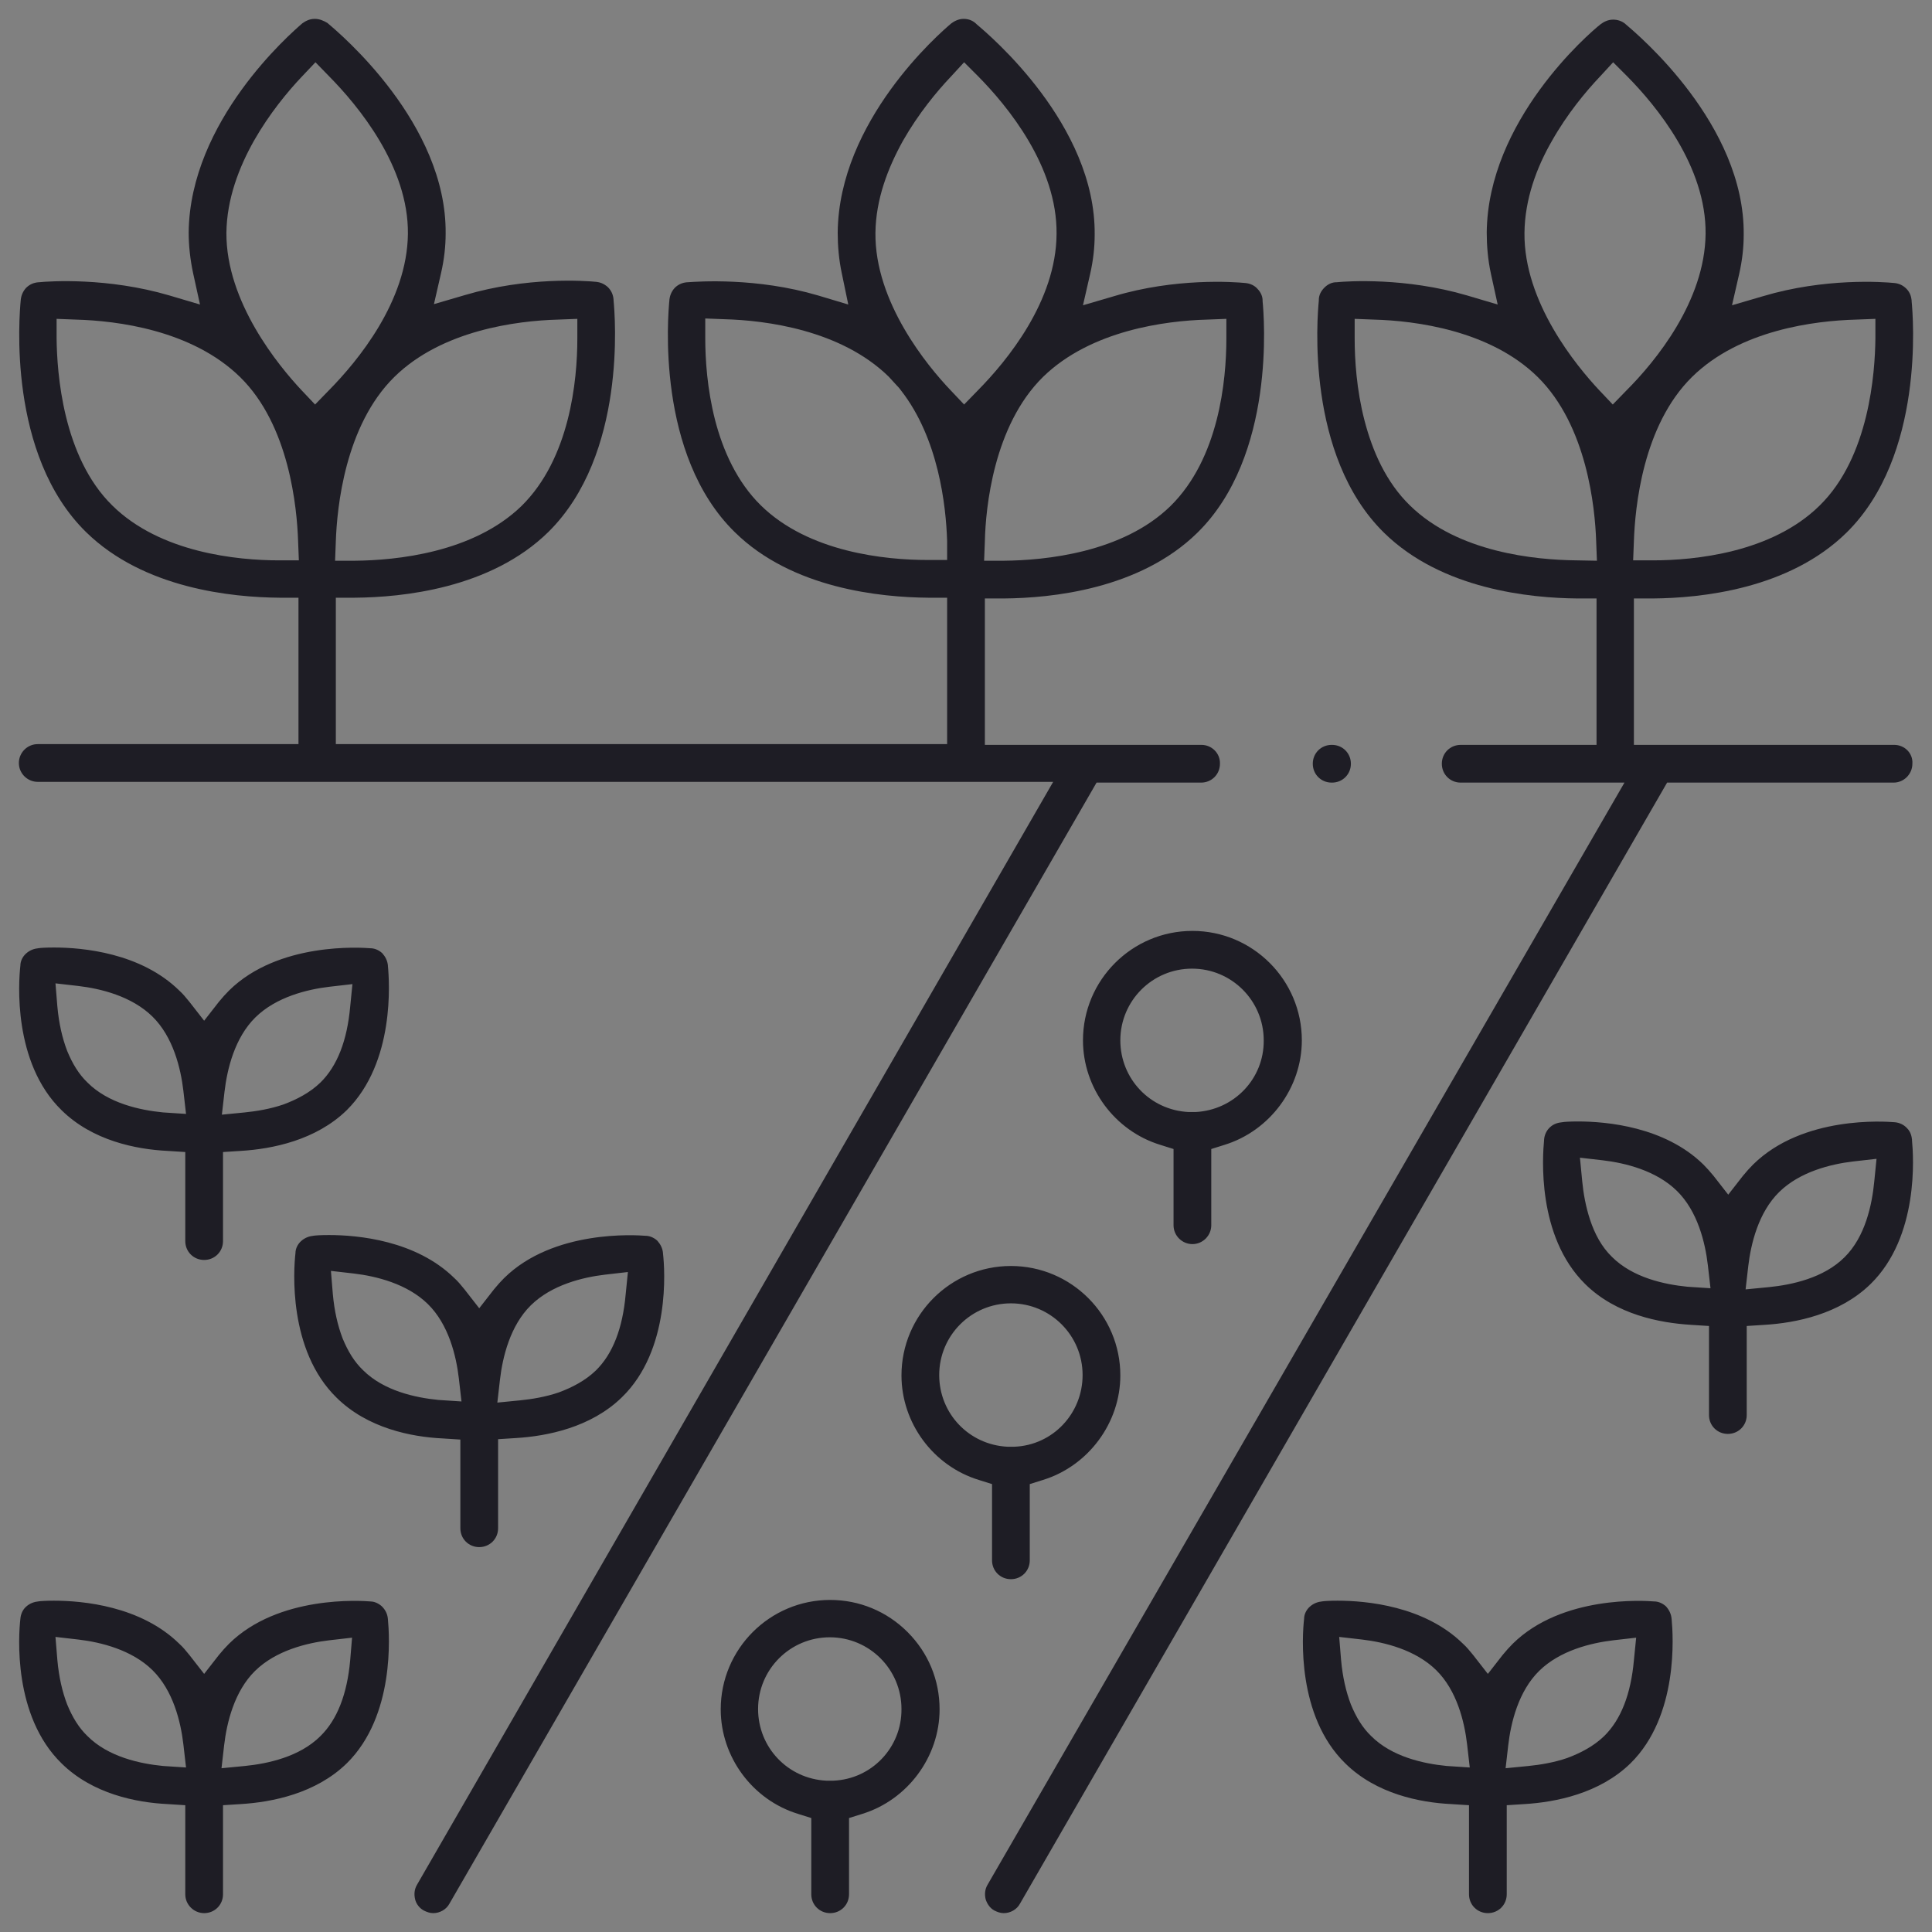 <svg id="Capa_1" xmlns="http://www.w3.org/2000/svg" width="512" height="512" viewBox="0 0 512 512"><rect x="0" y="0" width="512" height="512" fill="#808080" stroke="none"/><style>.st1{fill:#1e1d25}</style><path d="M12.7 297.5z" fill="#1e1d25" stroke="#fff" stroke-width="10" stroke-miterlimit="10"/><path class="st1" d="M102.8 429.1c-.1-1.4-.7-2.5-1.6-3.4-1.1-1-2.3-1.3-3-1.3-2.5-.2-24.4-1.7-37.5 11.2-.9.9-1.8 1.9-2.7 3l-3.9 5-3.9-5c-.9-1.1-1.7-2.1-2.7-3-10.2-10-25.6-11.4-33.2-11.4-2.2 0-3.7.1-4.2.2-.9.1-2.1.4-3.2 1.4-.9.8-1.4 2-1.5 3.2-.5 4.3-2 25.7 10.9 38.3 8.2 8.1 19.8 10.4 28.1 10.8l4.7.3V502c0 2.8 2.3 5 5 5 2.8 0 5-2.2 5-5v-23.6l4.7-.3c8.3-.5 19.9-2.8 28.1-10.8 12.8-12.6 11.3-34 10.9-38.2zM43.2 468c-6.1-.6-14.5-2.4-20-7.9-2.3-2.2-4-5-5.4-8.4-1.3-3.4-2.2-7.3-2.6-11.8l-.5-6.1 6.1.7c5.9.7 14.1 2.7 19.6 8.1s7.5 13.7 8.2 19.7l.7 6.1-6.1-.4zm49.6-28c-.8 8.9-3.4 15.7-7.9 20.1-5.5 5.5-14 7.3-20 7.9l-6.2.6.7-6.1c.7-6 2.7-14.3 8.2-19.7s13.7-7.4 19.6-8.1l6.1-.7-.5 6zM443 429.1c-.1-1.4-.7-2.5-1.5-3.4-1.1-1-2.3-1.3-3.1-1.3-2.5-.2-24.4-1.7-37.5 11.2-.9.9-1.8 1.9-2.7 3l-3.9 5-3.9-5c-.9-1.1-1.7-2.1-2.7-3-10.2-10-25.6-11.4-33.2-11.4-2.2 0-3.7.1-4.2.2-.9.1-2.1.4-3.2 1.4-.9.8-1.5 2-1.5 3.2-.5 4.3-2 25.7 10.9 38.3 8.2 8.1 19.8 10.4 28.1 10.8l4.7.3V502c0 2.8 2.2 5 5 5s5-2.2 5-5v-23.6l4.7-.3c8.3-.5 19.9-2.8 28.1-10.8 12.8-12.6 11.3-34 10.9-38.2zM383.4 468c-6.1-.6-14.5-2.4-20-7.9-2.3-2.2-4-5-5.4-8.4-1.3-3.4-2.2-7.3-2.6-11.8l-.5-6.1 6.1.7c5.9.7 14.1 2.7 19.6 8.1s7.5 13.7 8.2 19.7l.7 6.1-6.1-.4zm49.6-28c-.8 8.9-3.4 15.7-7.9 20.1-2.8 2.7-6.3 4.5-9.8 5.8-3.5 1.2-7.2 1.8-10.2 2.1l-6.1.6.7-6.1c.7-6 2.7-14.3 8.2-19.7s13.7-7.4 19.6-8.1l6.1-.7-.6 6zM175.7 332.2v-.1c-.1-1.3-.7-2.4-1.5-3.3-1.1-1-2.3-1.3-3.1-1.3-2.5-.2-24.4-1.7-37.5 11.2-.9.9-1.8 1.9-2.7 3l-3.9 5-3.9-5c-.9-1.1-1.7-2.1-2.7-3-10.2-10-25.6-11.4-33.2-11.4-2.2 0-3.7.1-4.2.2-.9.1-2.1.4-3.2 1.4-.9.8-1.5 2-1.5 3.2-.5 4.3-2 25.7 10.9 38.3 8.2 8.1 19.8 10.4 28.1 10.8l4.7.3V405c0 2.8 2.2 5 5 5s5-2.2 5-5v-23.6l4.7-.3c8.3-.5 19.9-2.8 28.1-10.8 12.9-12.5 11.4-33.9 10.9-38.1zM116.2 371c-6.1-.6-14.5-2.4-20-7.9-2.3-2.2-4-5-5.4-8.4-1.3-3.4-2.2-7.3-2.6-11.8l-.5-6.1 6.1.7c5.9.7 14.1 2.7 19.6 8.1s7.5 13.7 8.2 19.7l.7 6.1-6.1-.4zm49.6-27.9c-.8 8.9-3.4 15.7-7.9 20.1-2.8 2.7-6.3 4.5-9.8 5.8-3.5 1.2-7.2 1.8-10.2 2.1l-6.1.6.7-6.1c.7-6 2.7-14.3 8.2-19.7 5.5-5.4 13.7-7.4 19.6-8.1l6.1-.7-.6 6zM102.8 256v-.1c-.1-1.3-.7-2.4-1.5-3.3-1.1-1-2.3-1.3-3.1-1.3-2.5-.2-24.4-1.7-37.5 11.2-.9.9-1.8 1.9-2.7 3l-3.9 5-3.9-5c-.9-1.1-1.7-2.1-2.7-3-10.2-10-25.6-11.4-33.2-11.4-2.2 0-3.7.1-4.2.2-.9.1-2.1.4-3.2 1.4-.9.8-1.5 2-1.5 3.2-.5 4.3-2 25.7 10.9 38.3 8.2 8.1 19.8 10.4 28.1 10.8l4.7.3v23.6c0 2.8 2.2 5 5 5s5-2.2 5-5v-23.6l4.7-.3c8.3-.5 19.9-2.8 28.1-10.8 12.8-12.7 11.3-34.1 10.9-38.2zm-59.6 38.8c-6.1-.6-14.5-2.4-20-7.9-2.3-2.2-4-5-5.4-8.4-1.3-3.4-2.2-7.3-2.6-11.8l-.5-6.1 6.1.7c5.9.7 14.1 2.7 19.6 8.1s7.5 13.7 8.2 19.7l.7 6.1-6.1-.4zm49.6-28c-.8 8.9-3.4 15.7-7.9 20.1-2.8 2.7-6.3 4.5-9.8 5.8-3.5 1.2-7.2 1.8-10.2 2.1l-6.1.6.7-6.1c.7-6 2.7-14.3 8.2-19.7 5.5-5.4 13.7-7.4 19.6-8.1l6.1-.7-.6 6zM506.7 302.2v-.2c-.1-.8-.3-2-1.3-3-.8-.9-2-1.5-3.3-1.6-2.5-.2-24.3-1.8-37.5 11.2-.9.9-1.8 1.9-2.7 3l-3.9 5-3.9-5c-.9-1.1-1.8-2.1-2.7-3-10.2-10-25.6-11.4-33.2-11.4-2.2 0-3.7.1-4.2.2-.9.1-2.1.3-3.2 1.3-.9.8-1.5 2-1.6 3.3v.1c-.4 4.2-2 25.5 10.9 38.2 8.2 8.1 19.8 10.3 28.1 10.8l4.7.3V375c0 2.8 2.2 5 5 5s5-2.2 5-5v-23.6l4.7-.3c8.3-.5 19.9-2.8 28.1-10.8 12.9-12.6 11.4-33.9 11-38.1zM447.2 341c-6.1-.6-14.5-2.4-20-7.9-2.8-2.7-4.6-6.2-5.8-9.8-1.2-3.6-1.8-7.2-2.1-10.3l-.6-6.2 6.1.7c5.9.7 14.1 2.7 19.6 8.1s7.5 13.7 8.2 19.7l.7 6.1-6.1-.4zm49.5-27.9c-.6 6.2-2.4 14.7-7.9 20.1-5.5 5.5-14 7.3-20 7.9l-6.2.6.7-6.1c.7-6 2.7-14.3 8.2-19.7 5.5-5.4 13.7-7.4 19.6-8.1l6.2-.7-.6 6zM240.5 432.5C235 427 227.7 424 220 424c-16 0-29 13-29 29 0 12.6 8.4 24 20.5 27.7l3.5 1.1V502c0 2.8 2.2 5 5 5s5-2.2 5-5v-20.2l3.5-1.1c12-3.7 20.5-15.1 20.5-27.7 0-7.8-3-15-8.5-20.5zm-19.7 39.4H219c-10.2-.5-18.1-8.8-18.1-19 0-10.5 8.5-19 19-19s19 8.5 19 19c.1 10.2-7.9 18.6-18.1 19zM267.9 335.5c-16 0-29 13-29 29 0 12.6 8.4 24 20.5 27.7l3.5 1.1v20.2c0 2.8 2.2 5 5 5s5-2.2 5-5v-20.2l3.5-1.1c12-3.7 20.5-15.1 20.5-27.7 0-16-13-29-29-29zm.9 47.9H267c-10.2-.5-18.1-8.8-18.1-19 0-10.5 8.5-19 19-19s19 8.5 19 19c0 10.2-7.9 18.6-18.1 19zM316 246.7c-16 0-29 13-29 29 0 12.6 8.4 24 20.5 27.7l3.5 1.1v20.2c0 2.8 2.3 5 5 5 2.8 0 5-2.3 5-5v-20.2l3.5-1.1c12-3.7 20.5-15.1 20.5-27.7 0-16-13-29-29-29zm.8 48H315c-10.2-.5-18.1-8.8-18.1-19 0-10.5 8.5-19 19-19s19 8.5 19 19c.1 10.2-7.9 18.5-18.1 19z"/><path class="st1" d="M318.4 197.4H261v-38.8h5c12.6-.1 36-2.4 51.3-17.4 20.8-20.4 17.7-57.3 17.3-61.4v-.2c0-.8-.3-2-1.4-3.1-.8-.9-2-1.4-3.2-1.5-3-.3-18.5-1.4-34.8 3.5l-8.2 2.4 1.9-8.3c.8-3.5 1.2-7 1.2-10.4.3-29.2-28-53-31.2-55.7l-.1-.1c-.7-.7-1.8-1.4-3.4-1.4-1.5 0-2.6.7-3.3 1.2C249 8.8 222.3 32 222 61.6c0 3.5.3 7.2 1.1 10.9l1.7 8.2-8-2.4c-16.3-4.8-31.7-3.7-34.6-3.5h-.1c-1.3.1-2.4.6-3.3 1.5-1 1.1-1.3 2.3-1.4 3.1v.1c-.4 4.1-3.6 41 17.3 61.5 15.2 15 38.7 17.3 51.3 17.4h5v38.8H89v-38.8h5c12.6-.1 36-2.4 51.3-17.4 20.8-20.5 17.7-57.3 17.3-61.4v-.2c-.1-1.3-.6-2.4-1.5-3.3-1.1-1-2.2-1.3-3-1.4-3-.3-18.4-1.4-34.9 3.5l-8.2 2.4 1.9-8.3c.8-3.5 1.2-7 1.2-10.4.3-29.2-28-53-31.2-55.7l-.1-.1c-1-.6-2.1-1.1-3.4-1.1-1.5 0-2.6.7-3.3 1.2C77.1 8.8 50.3 32 50 61.6c0 3.5.4 7.2 1.2 10.9l1.8 8.2-8.1-2.4c-16.3-4.8-31.7-3.8-34.6-3.5h-.1c-1.3.1-2.4.6-3.3 1.5-1 1.1-1.3 2.3-1.4 3.1v.1c-.4 4.1-3.6 41 17.3 61.5 15.3 15 38.7 17.3 51.3 17.4h5v38.8H10c-2.8 0-5 2.3-5 5 0 2.8 2.3 5 5 5h269.1L110.5 499.5c-.7 1.2-.8 2.5-.5 3.8s1.2 2.4 2.3 3c.8.4 1.6.7 2.5.7 1.8 0 3.5-1 4.3-2.5l171.5-297.1h27.7c2.8 0 5-2.2 5-5 .1-2.8-2.2-5-4.9-5zM74 148.5c-11.1 0-31.5-2-44.2-14.5C16.6 121.1 15.1 98.7 15 89.7v-5.2l5.2.2c10.7.3 30.6 2.7 43.4 15.2 13.1 12.8 15.1 34.7 15.4 43.5l.2 5.1H74zm9.5-41.3l-3.6-3.8c-6-6.4-20-23.3-19.9-41.7.1-8.9 3.3-17.3 7.3-24.4 4.1-7.2 9-13.1 12.7-17l3.6-3.8 3.6 3.7c7.8 7.9 21.1 24 20.9 41.8s-13.2 33.6-21 41.5l-3.6 3.7zm5.5 36.2c.3-8.8 2.4-30.6 15.5-43.5C117.1 87.5 137 85 147.8 84.7l5.2-.2v5.2c0 11.2-2 31.8-14.8 44.4-12.8 12.4-33.2 14.4-44.2 14.5h-5.2l.2-5.2zm162 5h-5.2c-11.1 0-31.5-2-44.2-14.5-6.3-6.2-10-14.5-12.1-22.6-2.1-8.2-2.6-16.1-2.6-21.7v-5.2l5.2.2c10.8.3 30.7 2.8 43.4 15.2.7.8 1.5 1.6 2.2 2.4l.2.2c.3.3.6.7.9 1.1 9.9 12.7 11.9 30.4 12.2 39.9v5zm4.5-41.2l-3.6-3.8c-6.1-6.4-20.1-23.3-19.9-41.7.1-8.9 3.3-17.2 7.3-24.4 4.1-7.2 9-13.1 12.7-17l3.5-3.8 3.7 3.7c7.8 7.9 21 23.9 20.8 41.8-.1 17.8-13.1 33.6-20.9 41.5l-3.6 3.7zm5.5 36.2c.2-8.8 2.3-30.6 15.4-43.5C289.1 87.5 309 85 319.8 84.7l5.2-.2v5.2c0 11.2-2 31.8-14.8 44.4-12.7 12.4-33.2 14.4-44.2 14.5h-5.2l.2-5.2zM358 202.4c0 2.8-2.2 5-5 5h-.1c-2.8 0-5-2.2-5-5s2.2-5 5-5h.1c2.8 0 5 2.2 5 5z"/><path class="st1" d="M502 197.4h-69v-38.8h5c12.6-.1 36-2.4 51.3-17.4 20.8-20.4 17.7-57.3 17.3-61.4v-.2c-.1-.8-.3-2-1.4-3.1-.9-.9-2-1.4-3.2-1.5-3-.3-18.4-1.4-34.8 3.5l-8.2 2.4 1.9-8.3c.8-3.5 1.2-7 1.2-10.4.3-29.2-28-53-31.2-55.7l-.1-.1c-.9-.8-2.1-1.2-3.3-1.2-1.5 0-2.6.7-3.3 1.2C421 8.9 394.3 32 394 61.6c0 3.5.3 7.2 1.1 10.9l1.8 8.2-8.1-2.4c-16.3-4.8-31.7-3.8-34.6-3.5h-.1c-.8 0-2 .3-3.1 1.4-.9.9-1.5 2-1.5 3.3v.2c-.4 4.1-3.6 41 17.3 61.5 15.3 15 38.7 17.3 51.3 17.4h5v38.8h-36c-2.8 0-5 2.2-5 5s2.2 5 5 5h43.4L261.7 499.5c-.7 1.2-.8 2.5-.5 3.8.4 1.3 1.2 2.4 2.3 3 .8.4 1.6.7 2.5.7 1.8 0 3.5-1 4.3-2.5l171.5-297.1h60c2.8 0 5-2.3 5-5 .2-2.8-2.1-5-4.8-5zm-84.1-48.9c-11.1-.1-31.5-2.1-44.2-14.5-6.4-6.2-10-14.5-12.1-22.6S359 95.3 359 89.7v-5.2l5.2.2c10.8.3 30.7 2.8 43.3 15.2 13.1 12.9 15.2 34.7 15.5 43.5l.2 5.2-5.3-.1zm9.5-41.3l-3.6-3.8c-6-6.4-20-23.3-19.8-41.7.1-8.9 3.2-17.3 7.3-24.4 4-7.1 9-13.1 12.7-17l3.5-3.8 3.7 3.7c7.8 7.9 21 23.9 20.8 41.8-.2 17.8-13.2 33.7-21 41.5l-3.6 3.7zm5.6 36.2c.3-8.8 2.3-30.6 15.4-43.5C461.1 87.4 481 85 491.8 84.7l5.2-.2v5.2c-.1 9-1.6 31.4-14.8 44.3-12.7 12.5-33.1 14.5-44.2 14.5h-5.2l.2-5.1z"/></svg>